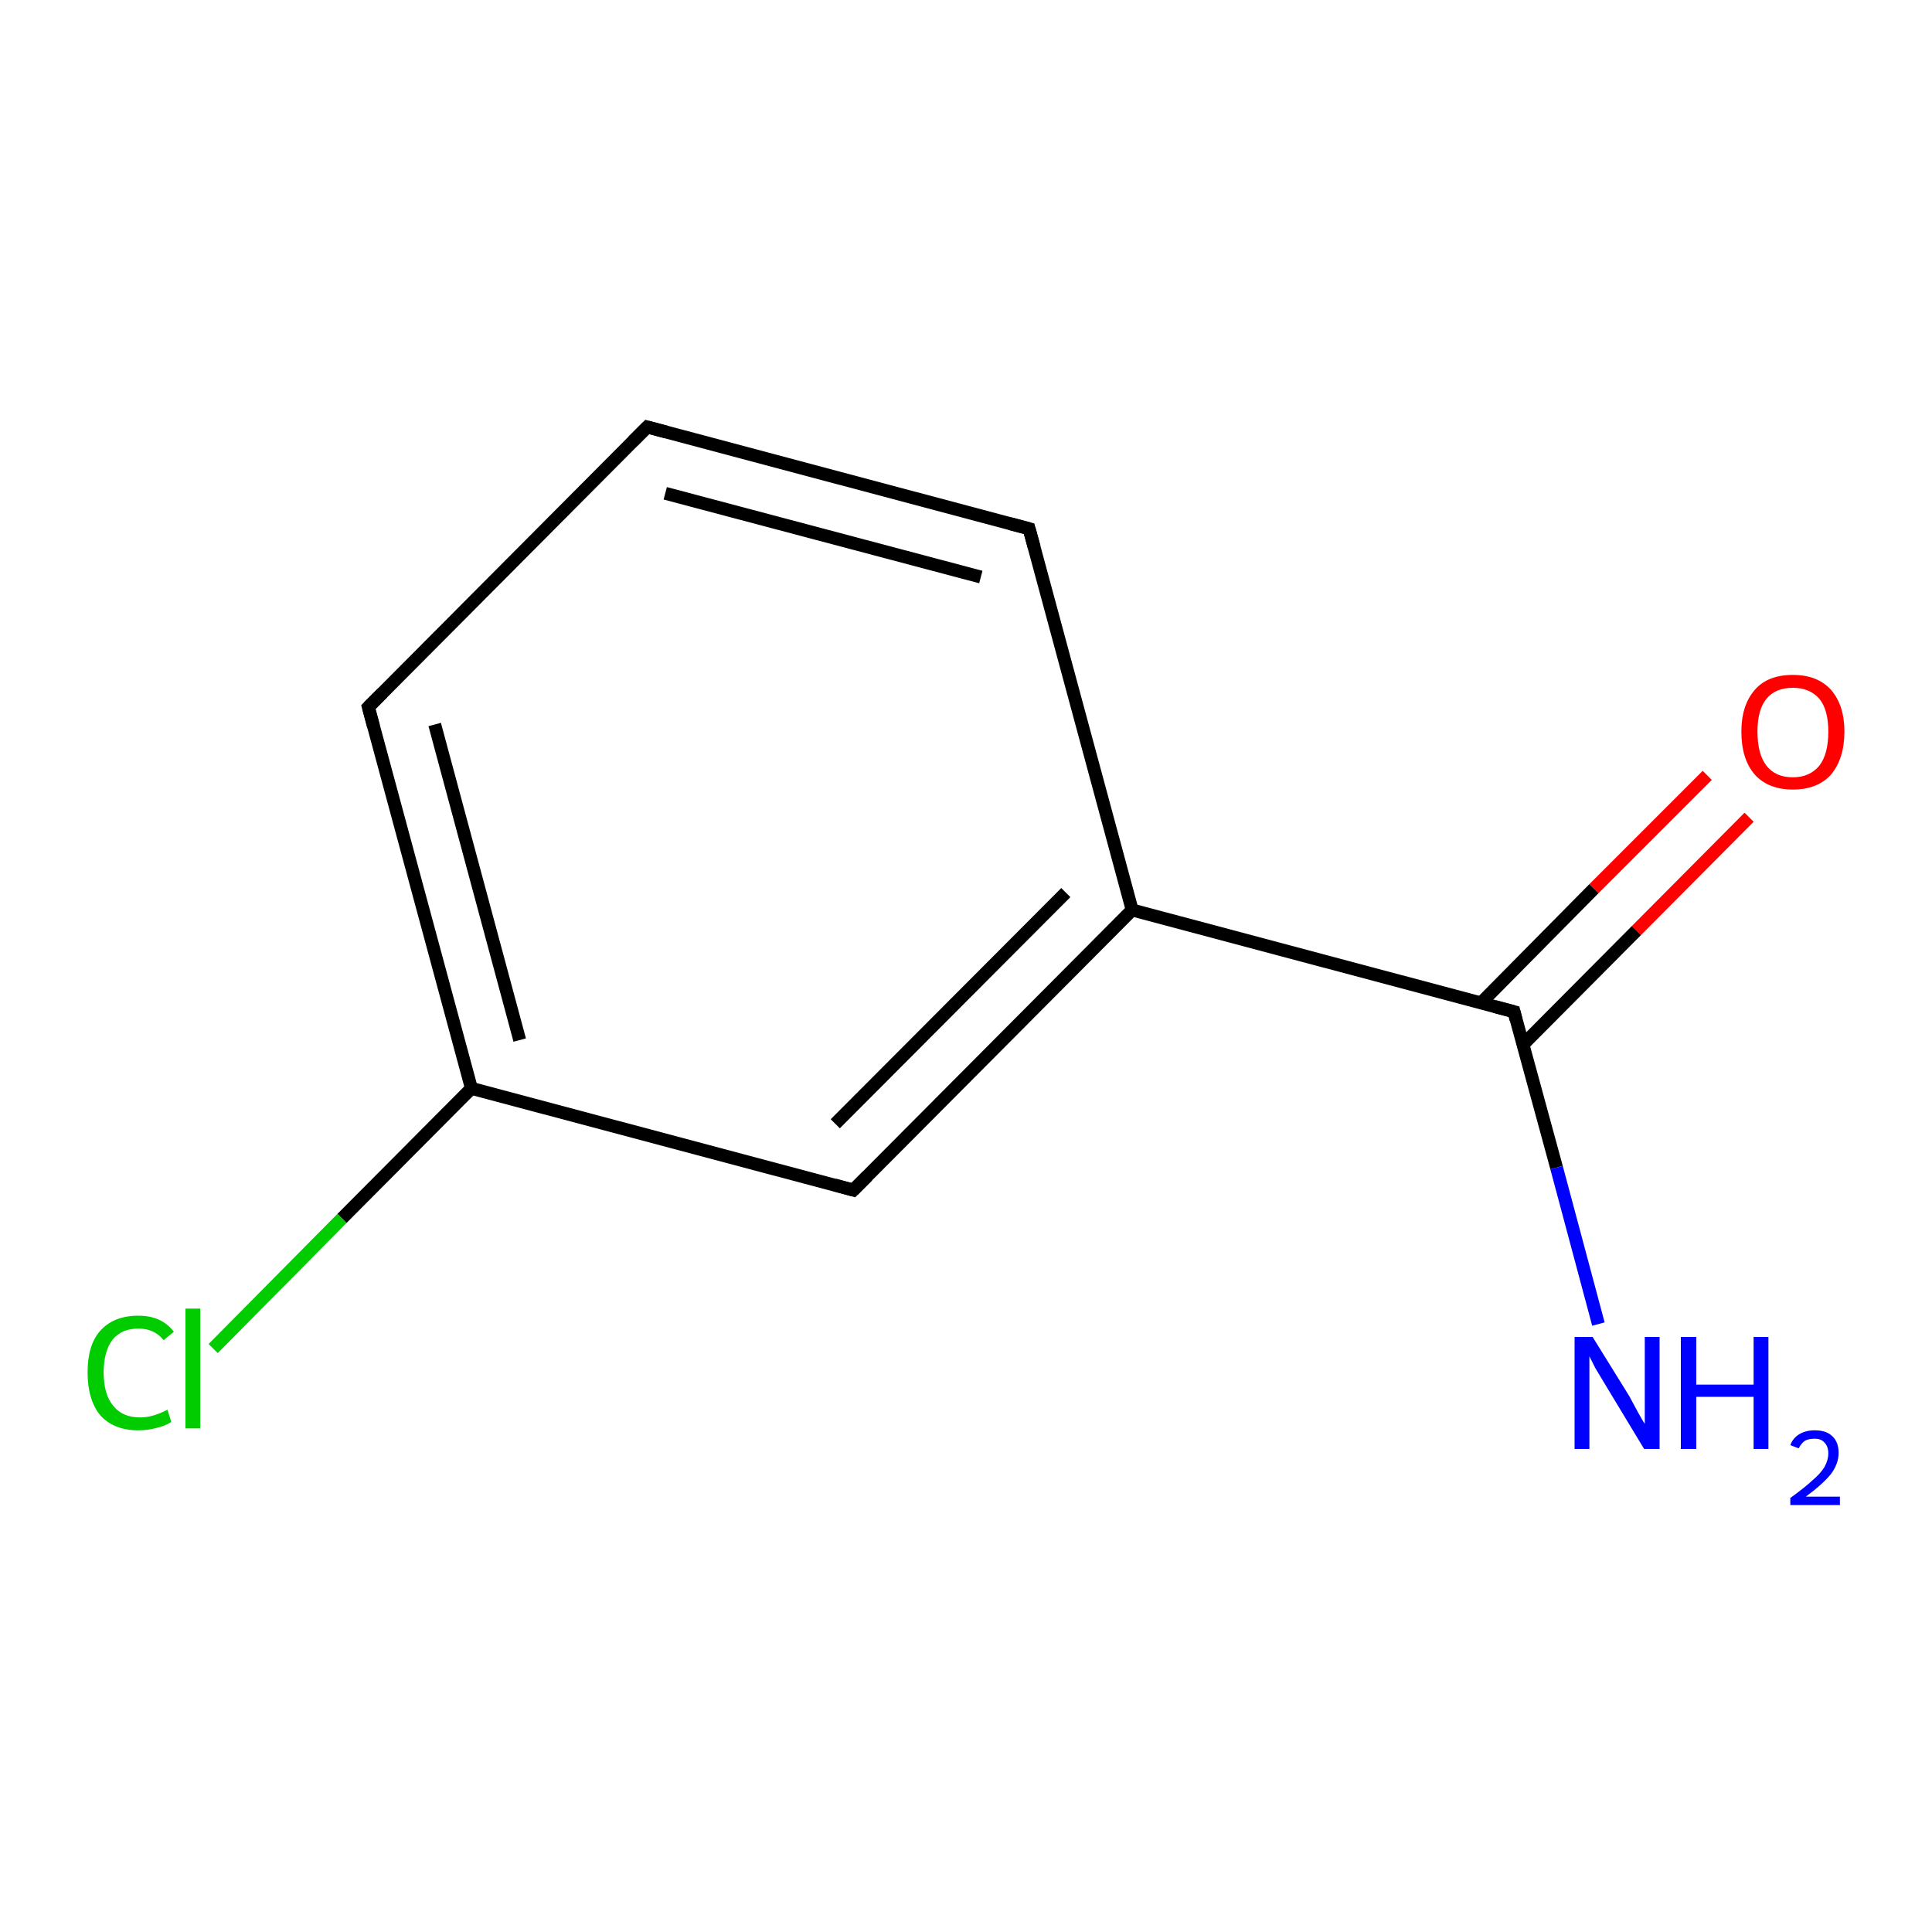 <?xml version='1.0' encoding='iso-8859-1'?>
<svg version='1.1' baseProfile='full'
              xmlns='http://www.w3.org/2000/svg'
                      xmlns:rdkit='http://www.rdkit.org/xml'
                      xmlns:xlink='http://www.w3.org/1999/xlink'
                  xml:space='preserve'
width='300px' height='300px' viewBox='0 0 300 300'>
<!-- END OF HEADER -->
<rect style='opacity:1.0;fill:#FFFFFF;stroke:none' width='300.0' height='300.0' x='0.0' y='0.0'> </rect>
<path class='bond-0 atom-0 atom-1' d='M 271.6,126.9 L 254.1,144.5' style='fill:none;fill-rule:evenodd;stroke:#FF0000;stroke-width:2.0px;stroke-linecap:butt;stroke-linejoin:miter;stroke-opacity:1' />
<path class='bond-0 atom-0 atom-1' d='M 254.1,144.5 L 236.5,162.2' style='fill:none;fill-rule:evenodd;stroke:#000000;stroke-width:2.0px;stroke-linecap:butt;stroke-linejoin:miter;stroke-opacity:1' />
<path class='bond-0 atom-0 atom-1' d='M 265.1,120.4 L 247.5,138.0' style='fill:none;fill-rule:evenodd;stroke:#FF0000;stroke-width:2.0px;stroke-linecap:butt;stroke-linejoin:miter;stroke-opacity:1' />
<path class='bond-0 atom-0 atom-1' d='M 247.5,138.0 L 230.0,155.7' style='fill:none;fill-rule:evenodd;stroke:#000000;stroke-width:2.0px;stroke-linecap:butt;stroke-linejoin:miter;stroke-opacity:1' />
<path class='bond-1 atom-1 atom-2' d='M 235.1,157.1 L 175.8,141.3' style='fill:none;fill-rule:evenodd;stroke:#000000;stroke-width:2.0px;stroke-linecap:butt;stroke-linejoin:miter;stroke-opacity:1' />
<path class='bond-2 atom-2 atom-3' d='M 175.8,141.3 L 132.5,184.8' style='fill:none;fill-rule:evenodd;stroke:#000000;stroke-width:2.0px;stroke-linecap:butt;stroke-linejoin:miter;stroke-opacity:1' />
<path class='bond-2 atom-2 atom-3' d='M 165.5,138.6 L 129.7,174.5' style='fill:none;fill-rule:evenodd;stroke:#000000;stroke-width:2.0px;stroke-linecap:butt;stroke-linejoin:miter;stroke-opacity:1' />
<path class='bond-3 atom-3 atom-4' d='M 132.5,184.8 L 73.2,169.0' style='fill:none;fill-rule:evenodd;stroke:#000000;stroke-width:2.0px;stroke-linecap:butt;stroke-linejoin:miter;stroke-opacity:1' />
<path class='bond-4 atom-4 atom-5' d='M 73.2,169.0 L 53.1,189.2' style='fill:none;fill-rule:evenodd;stroke:#000000;stroke-width:2.0px;stroke-linecap:butt;stroke-linejoin:miter;stroke-opacity:1' />
<path class='bond-4 atom-4 atom-5' d='M 53.1,189.2 L 33.1,209.4' style='fill:none;fill-rule:evenodd;stroke:#00CC00;stroke-width:2.0px;stroke-linecap:butt;stroke-linejoin:miter;stroke-opacity:1' />
<path class='bond-5 atom-4 atom-6' d='M 73.2,169.0 L 57.2,109.8' style='fill:none;fill-rule:evenodd;stroke:#000000;stroke-width:2.0px;stroke-linecap:butt;stroke-linejoin:miter;stroke-opacity:1' />
<path class='bond-5 atom-4 atom-6' d='M 80.7,161.5 L 67.5,112.5' style='fill:none;fill-rule:evenodd;stroke:#000000;stroke-width:2.0px;stroke-linecap:butt;stroke-linejoin:miter;stroke-opacity:1' />
<path class='bond-6 atom-6 atom-7' d='M 57.2,109.8 L 100.5,66.3' style='fill:none;fill-rule:evenodd;stroke:#000000;stroke-width:2.0px;stroke-linecap:butt;stroke-linejoin:miter;stroke-opacity:1' />
<path class='bond-7 atom-7 atom-8' d='M 100.5,66.3 L 159.8,82.1' style='fill:none;fill-rule:evenodd;stroke:#000000;stroke-width:2.0px;stroke-linecap:butt;stroke-linejoin:miter;stroke-opacity:1' />
<path class='bond-7 atom-7 atom-8' d='M 103.3,76.6 L 152.3,89.6' style='fill:none;fill-rule:evenodd;stroke:#000000;stroke-width:2.0px;stroke-linecap:butt;stroke-linejoin:miter;stroke-opacity:1' />
<path class='bond-8 atom-1 atom-9' d='M 235.1,157.1 L 241.7,181.3' style='fill:none;fill-rule:evenodd;stroke:#000000;stroke-width:2.0px;stroke-linecap:butt;stroke-linejoin:miter;stroke-opacity:1' />
<path class='bond-8 atom-1 atom-9' d='M 241.7,181.3 L 248.2,205.6' style='fill:none;fill-rule:evenodd;stroke:#0000FF;stroke-width:2.0px;stroke-linecap:butt;stroke-linejoin:miter;stroke-opacity:1' />
<path class='bond-9 atom-8 atom-2' d='M 159.8,82.1 L 175.8,141.3' style='fill:none;fill-rule:evenodd;stroke:#000000;stroke-width:2.0px;stroke-linecap:butt;stroke-linejoin:miter;stroke-opacity:1' />
<path d='M 232.1,156.3 L 235.1,157.1 L 235.4,158.3' style='fill:none;stroke:#000000;stroke-width:2.0px;stroke-linecap:butt;stroke-linejoin:miter;stroke-opacity:1;' />
<path d='M 134.7,182.6 L 132.5,184.8 L 129.6,184.0' style='fill:none;stroke:#000000;stroke-width:2.0px;stroke-linecap:butt;stroke-linejoin:miter;stroke-opacity:1;' />
<path d='M 58.0,112.8 L 57.2,109.8 L 59.4,107.6' style='fill:none;stroke:#000000;stroke-width:2.0px;stroke-linecap:butt;stroke-linejoin:miter;stroke-opacity:1;' />
<path d='M 98.3,68.5 L 100.5,66.3 L 103.5,67.1' style='fill:none;stroke:#000000;stroke-width:2.0px;stroke-linecap:butt;stroke-linejoin:miter;stroke-opacity:1;' />
<path d='M 156.8,81.3 L 159.8,82.1 L 160.6,85.0' style='fill:none;stroke:#000000;stroke-width:2.0px;stroke-linecap:butt;stroke-linejoin:miter;stroke-opacity:1;' />
<path class='atom-0' d='M 270.4 113.6
Q 270.4 109.5, 272.5 107.1
Q 274.5 104.8, 278.4 104.8
Q 282.2 104.8, 284.3 107.1
Q 286.4 109.5, 286.4 113.6
Q 286.4 117.8, 284.3 120.3
Q 282.2 122.6, 278.4 122.6
Q 274.6 122.6, 272.5 120.3
Q 270.4 117.9, 270.4 113.6
M 278.4 120.7
Q 281.0 120.7, 282.5 118.9
Q 283.9 117.1, 283.9 113.6
Q 283.9 110.2, 282.5 108.5
Q 281.0 106.8, 278.4 106.8
Q 275.7 106.8, 274.3 108.5
Q 272.9 110.2, 272.9 113.6
Q 272.9 117.1, 274.3 118.9
Q 275.7 120.7, 278.4 120.7
' fill='#FF0000'/>
<path class='atom-5' d='M 13.6 213.1
Q 13.6 208.8, 15.6 206.6
Q 17.7 204.3, 21.5 204.3
Q 25.1 204.3, 27.0 206.8
L 25.4 208.1
Q 24.0 206.3, 21.5 206.3
Q 18.9 206.3, 17.5 208.0
Q 16.1 209.8, 16.1 213.1
Q 16.1 216.6, 17.6 218.3
Q 19.0 220.1, 21.8 220.1
Q 23.7 220.1, 26.0 218.9
L 26.6 220.8
Q 25.7 221.4, 24.4 221.7
Q 23.0 222.1, 21.5 222.1
Q 17.7 222.1, 15.6 219.8
Q 13.6 217.4, 13.6 213.1
' fill='#00CC00'/>
<path class='atom-5' d='M 28.8 203.2
L 31.1 203.2
L 31.1 221.8
L 28.8 221.8
L 28.8 203.2
' fill='#00CC00'/>
<path class='atom-9' d='M 247.3 207.6
L 253.0 216.8
Q 253.5 217.7, 254.4 219.4
Q 255.3 221.0, 255.4 221.1
L 255.4 207.6
L 257.7 207.6
L 257.7 225.0
L 255.3 225.0
L 249.2 214.9
Q 248.5 213.7, 247.7 212.4
Q 247.0 211.0, 246.8 210.6
L 246.8 225.0
L 244.5 225.0
L 244.5 207.6
L 247.3 207.6
' fill='#0000FF'/>
<path class='atom-9' d='M 261.0 207.6
L 263.4 207.6
L 263.4 215.0
L 272.3 215.0
L 272.3 207.6
L 274.6 207.6
L 274.6 225.0
L 272.3 225.0
L 272.3 216.9
L 263.4 216.9
L 263.4 225.0
L 261.0 225.0
L 261.0 207.6
' fill='#0000FF'/>
<path class='atom-9' d='M 278.0 224.4
Q 278.4 223.3, 279.4 222.7
Q 280.4 222.1, 281.8 222.1
Q 283.6 222.1, 284.5 223.0
Q 285.5 223.9, 285.5 225.6
Q 285.5 227.3, 284.3 228.9
Q 283.0 230.5, 280.4 232.4
L 285.7 232.4
L 285.7 233.7
L 278.0 233.7
L 278.0 232.6
Q 280.1 231.1, 281.4 229.9
Q 282.7 228.8, 283.3 227.8
Q 283.9 226.7, 283.9 225.7
Q 283.9 224.6, 283.3 224.0
Q 282.8 223.4, 281.8 223.4
Q 280.9 223.4, 280.3 223.7
Q 279.7 224.1, 279.3 224.9
L 278.0 224.4
' fill='#0000FF'/>
</svg>
